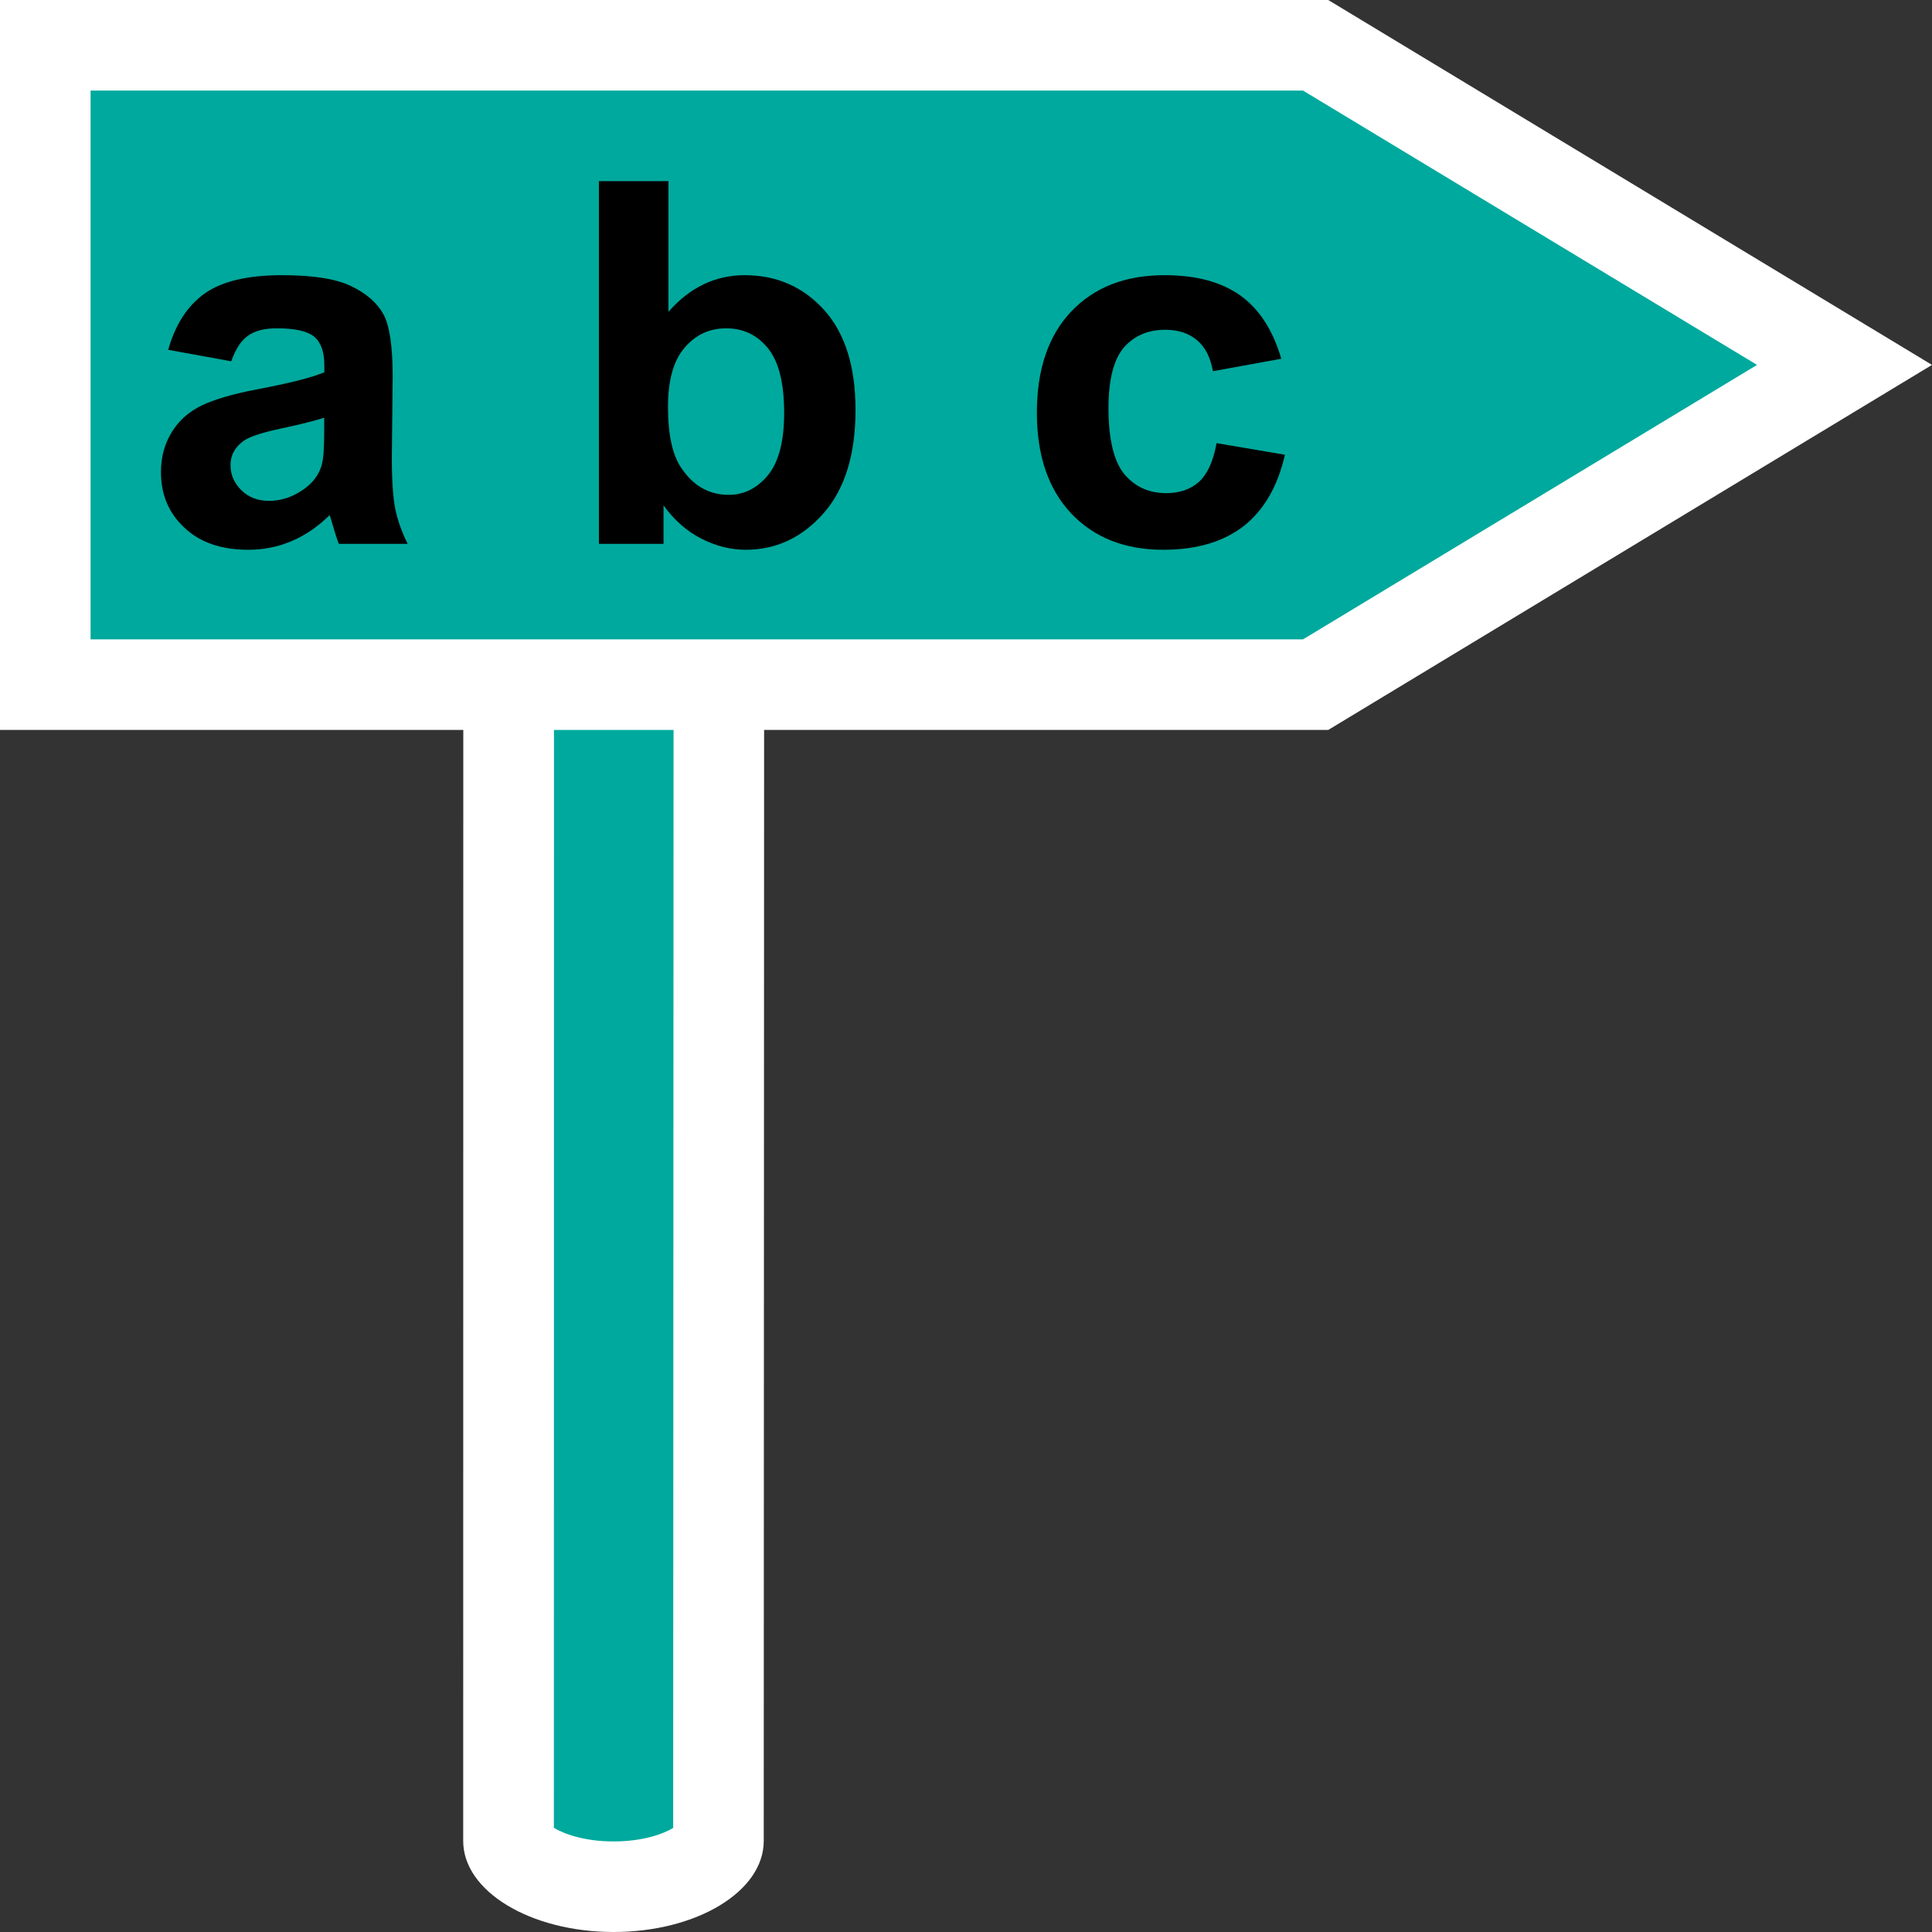 <?xml version="1.0" encoding="utf-8"?>
<svg version="1.1"
	 xmlns="http://www.w3.org/2000/svg" xmlns:xlink="http://www.w3.org/1999/xlink"
	 x="0px" y="0px" width="16px" height="16px" viewBox="0 0 16 16" enable-background="new 0 0 16 16" xml:space="preserve">
<rect x="0" y="0" width="16" height="16" fill="#333333" stroke="none"/>
<defs>
</defs>
<g>
	<path fill="#00A99D" d="M5.08,15.625c-0.262,0-0.511-0.062-0.686-0.167c-0.113-0.068-0.183-0.149-0.183-0.212L4.213,3.175
		c0-0.132,0.332-0.378,0.872-0.378c0.405,0,0.684,0.137,0.801,0.254C5.917,3.083,5.955,3.13,5.954,3.176L5.95,15.246
		C5.95,15.379,5.619,15.625,5.08,15.625z"/>
	<path fill="#FFFFFF" d="M5.087,3.172c0.242,0,0.413,0.063,0.492,0.112L5.575,15.138c-0.079,0.049-0.25,0.112-0.494,0.112
		c-0.243,0-0.415-0.064-0.494-0.113L4.588,3.286c0.079-0.049,0.251-0.114,0.497-0.114H5.087 M5.087,2.422c-0.001,0-0.002,0-0.003,0
		c-0.689,0-1.245,0.337-1.247,0.753l-0.001,12.07C3.835,15.663,4.393,15.999,5.08,16c0.69,0,1.245-0.336,1.245-0.754L6.329,3.178
		C6.332,2.76,5.775,2.422,5.087,2.422L5.087,2.422z"/>
</g>
<g>
	<polygon fill="#00A99D" points="0.375,5.67 0.375,0.375 10.896,0.375 15.275,3.022 10.896,5.67 	"/>
	<path fill="#FFFFFF" d="M10.791,0.75l3.76,2.272l-3.76,2.273H0.75V0.75H10.791 M11,0H0v6.045h11l5-3.023L11,0L11,0z"/>
</g>
<path d="M1.915,2.992L1.393,2.897c0.059-0.21,0.16-0.366,0.303-0.467s0.356-0.151,0.639-0.151c0.257,0,0.448,0.03,0.574,0.091
	c0.126,0.061,0.214,0.138,0.266,0.232c0.051,0.093,0.077,0.265,0.077,0.515L3.245,3.789c0,0.191,0.01,0.332,0.028,0.423
	C3.291,4.303,3.325,4.4,3.376,4.504h-0.57c-0.015-0.038-0.033-0.095-0.055-0.17C2.741,4.3,2.735,4.277,2.73,4.266
	C2.632,4.362,2.527,4.434,2.415,4.481C2.303,4.529,2.184,4.553,2.056,4.553c-0.224,0-0.4-0.061-0.529-0.183
	C1.397,4.249,1.333,4.096,1.333,3.91c0-0.123,0.029-0.232,0.088-0.329c0.059-0.097,0.141-0.17,0.247-0.222
	c0.106-0.051,0.259-0.096,0.458-0.134c0.269-0.051,0.456-0.098,0.56-0.142V3.026c0-0.11-0.027-0.189-0.082-0.236
	c-0.055-0.047-0.158-0.071-0.31-0.071c-0.103,0-0.182,0.02-0.24,0.061C1.997,2.82,1.951,2.891,1.915,2.992z M2.686,3.459
	C2.612,3.483,2.495,3.513,2.335,3.547c-0.16,0.034-0.264,0.068-0.313,0.101C1.946,3.701,1.909,3.769,1.909,3.851
	c0,0.081,0.03,0.15,0.09,0.209c0.06,0.059,0.137,0.088,0.229,0.088c0.104,0,0.203-0.034,0.297-0.103
	c0.07-0.052,0.116-0.115,0.138-0.19c0.015-0.049,0.022-0.143,0.022-0.281V3.459z"/>
<path d="M4.96,4.504V1.5h0.576v1.082C5.713,2.38,5.924,2.279,6.167,2.279c0.265,0,0.484,0.096,0.658,0.288
	c0.173,0.192,0.26,0.468,0.26,0.827c0,0.372-0.089,0.658-0.266,0.858S6.428,4.553,6.175,4.553c-0.124,0-0.247-0.031-0.368-0.093
	S5.582,4.306,5.495,4.185v0.319H4.96z M5.532,3.369c0,0.226,0.035,0.392,0.106,0.5c0.1,0.153,0.232,0.229,0.397,0.229
	c0.127,0,0.235-0.054,0.325-0.163c0.089-0.109,0.134-0.28,0.134-0.514c0-0.249-0.045-0.428-0.135-0.538S6.154,2.719,6.013,2.719
	c-0.138,0-0.253,0.054-0.344,0.161C5.577,2.987,5.532,3.15,5.532,3.369z"/>
<path d="M10.611,2.971l-0.566,0.103c-0.02-0.113-0.063-0.199-0.131-0.256C9.846,2.76,9.758,2.731,9.65,2.731
	c-0.143,0-0.258,0.05-0.344,0.148C9.223,2.979,9.18,3.145,9.18,3.377c0,0.258,0.043,0.44,0.129,0.547
	c0.088,0.106,0.203,0.16,0.35,0.16c0.109,0,0.199-0.031,0.27-0.093c0.068-0.062,0.119-0.169,0.146-0.321l0.566,0.096
	c-0.059,0.26-0.172,0.456-0.338,0.588c-0.168,0.132-0.391,0.199-0.67,0.199c-0.318,0-0.572-0.101-0.762-0.301
	C8.682,4.051,8.587,3.773,8.587,3.418c0-0.359,0.095-0.639,0.285-0.839c0.191-0.2,0.447-0.3,0.771-0.3
	c0.266,0,0.475,0.057,0.633,0.171C10.432,2.564,10.543,2.738,10.611,2.971z"/>
</svg>
